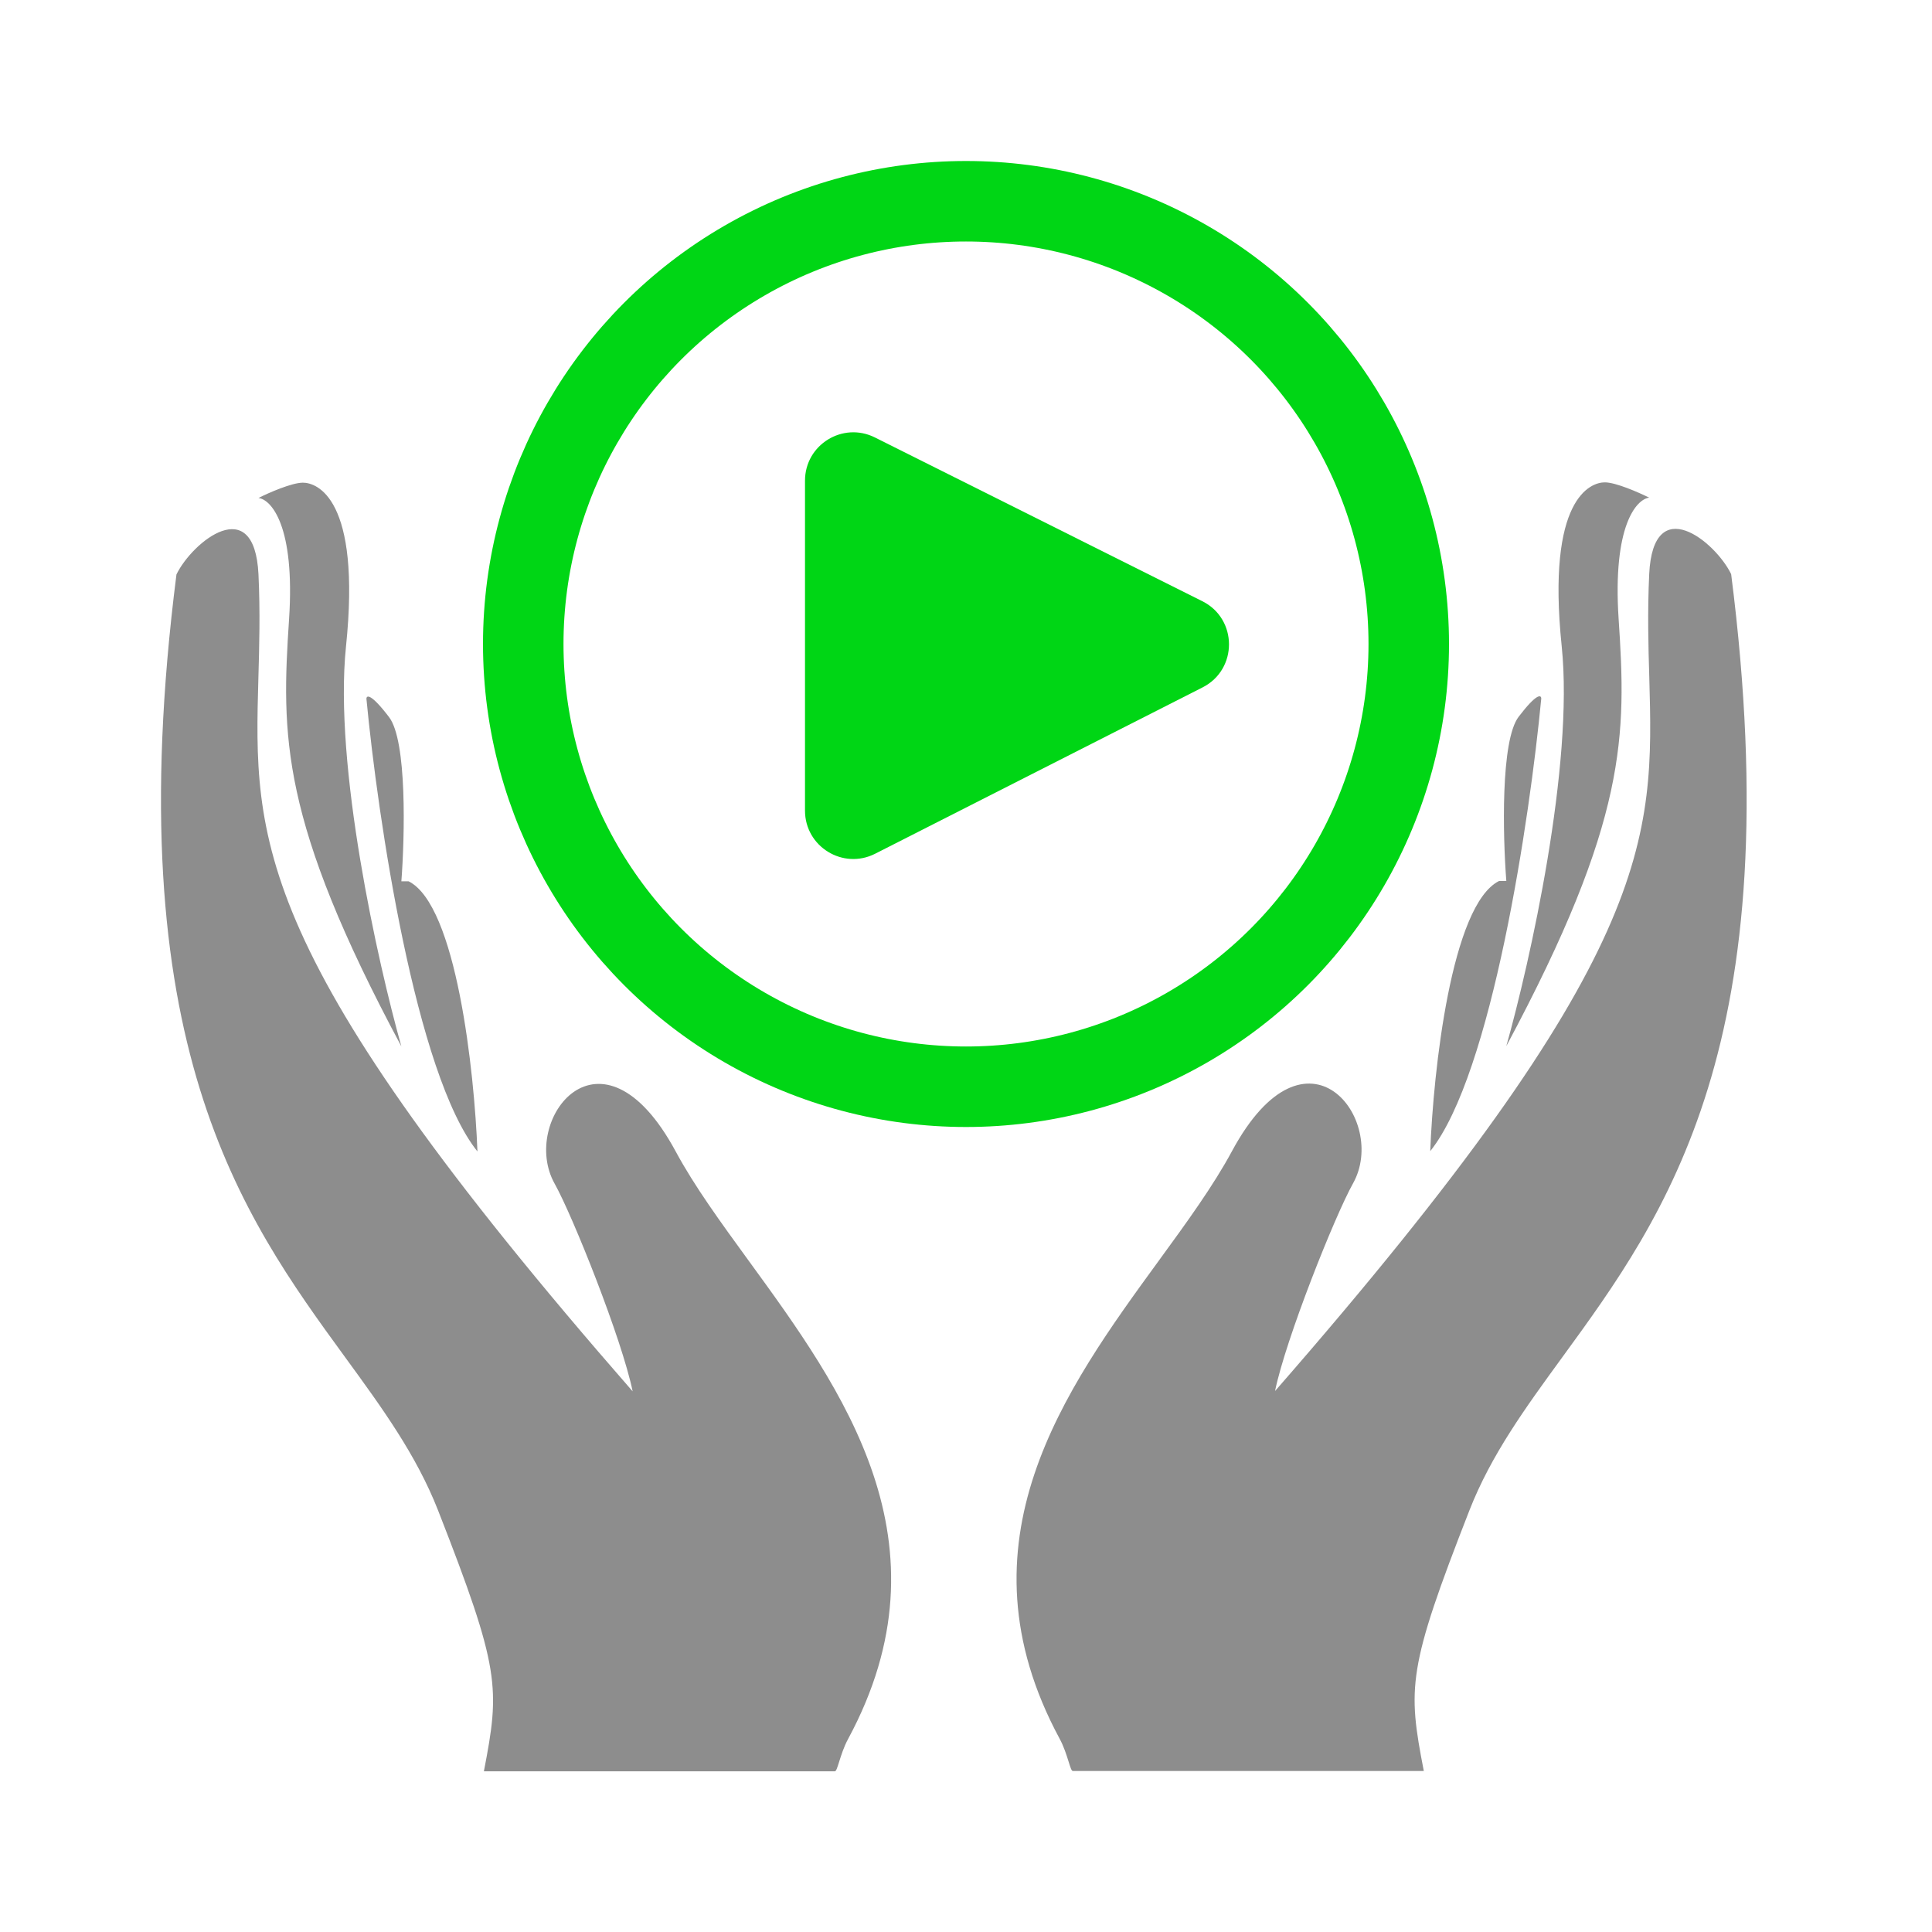 <svg width="24" height="24" viewBox="0 0 24 24" fill="none" xmlns="http://www.w3.org/2000/svg">
<circle cx="12" cy="8" r="5.5" stroke="#00D615"/>
<path d="M14.935 7.468C15.376 7.688 15.378 8.316 14.939 8.539L10.872 10.605C10.473 10.808 10 10.518 10 10.07V5.971C10 5.525 10.469 5.235 10.868 5.434L14.935 7.468Z" fill="#00D615"/>
<path fill-rule="evenodd" clip-rule="evenodd" d="M20.107 7.686C20.031 6.529 20.329 6.201 20.487 6.182C20.36 6.119 20.073 5.992 19.935 5.992C19.763 5.992 19.209 6.182 19.4 8.028C19.553 9.505 19.005 11.955 18.712 12.995C20.222 10.178 20.203 9.132 20.107 7.686ZM18.255 18.759C17.481 20.737 17.486 20.96 17.687 22H16.088H13.327C13.31 22 13.296 21.952 13.274 21.882L13.274 21.882L13.274 21.882L13.274 21.882C13.249 21.803 13.216 21.696 13.162 21.597C11.848 19.159 13.229 17.261 14.397 15.658C14.744 15.182 15.072 14.731 15.304 14.3C16.235 12.576 17.247 13.917 16.808 14.7C16.583 15.102 15.972 16.632 15.839 17.28C20.584 11.847 20.544 10.432 20.488 8.411C20.476 8.019 20.465 7.604 20.487 7.132C20.536 6.101 21.308 6.726 21.505 7.132C22.248 12.961 20.69 15.1 19.409 16.858C18.949 17.489 18.524 18.072 18.255 18.759ZM19.146 8.678C19.006 10.153 18.533 13.344 17.767 14.3C17.805 13.305 18.029 11.239 18.622 10.944H18.712C18.669 10.387 18.64 9.199 18.865 8.904C19.09 8.609 19.146 8.63 19.146 8.678ZM3.591 7.69C3.667 6.533 3.369 6.205 3.211 6.186C3.337 6.122 3.625 5.996 3.763 5.996C3.935 5.996 4.489 6.186 4.298 8.032C4.145 9.509 4.693 11.959 4.986 12.999C3.476 10.182 3.495 9.136 3.591 7.69ZM5.442 18.763C6.216 20.741 6.212 20.964 6.011 22.004H7.61H10.371C10.387 22.004 10.402 21.956 10.424 21.886L10.424 21.886L10.424 21.886L10.424 21.886C10.449 21.807 10.482 21.7 10.536 21.601C11.85 19.163 10.468 17.265 9.301 15.662L9.301 15.662C8.954 15.185 8.626 14.735 8.394 14.304C7.463 12.58 6.451 13.921 6.89 14.704C7.115 15.106 7.726 16.636 7.859 17.284C3.113 11.851 3.153 10.436 3.21 8.415C3.221 8.023 3.233 7.608 3.211 7.136C3.161 6.105 2.389 6.73 2.192 7.136C1.45 12.965 3.008 15.104 4.288 16.861C4.749 17.493 5.173 18.076 5.442 18.763ZM4.552 8.681C4.692 10.157 5.164 13.348 5.931 14.304C5.893 13.308 5.669 11.243 5.076 10.948H4.986C5.028 10.391 5.058 9.203 4.833 8.908C4.608 8.613 4.552 8.634 4.552 8.681Z" fill="#8D8D8D"/>
</svg>

